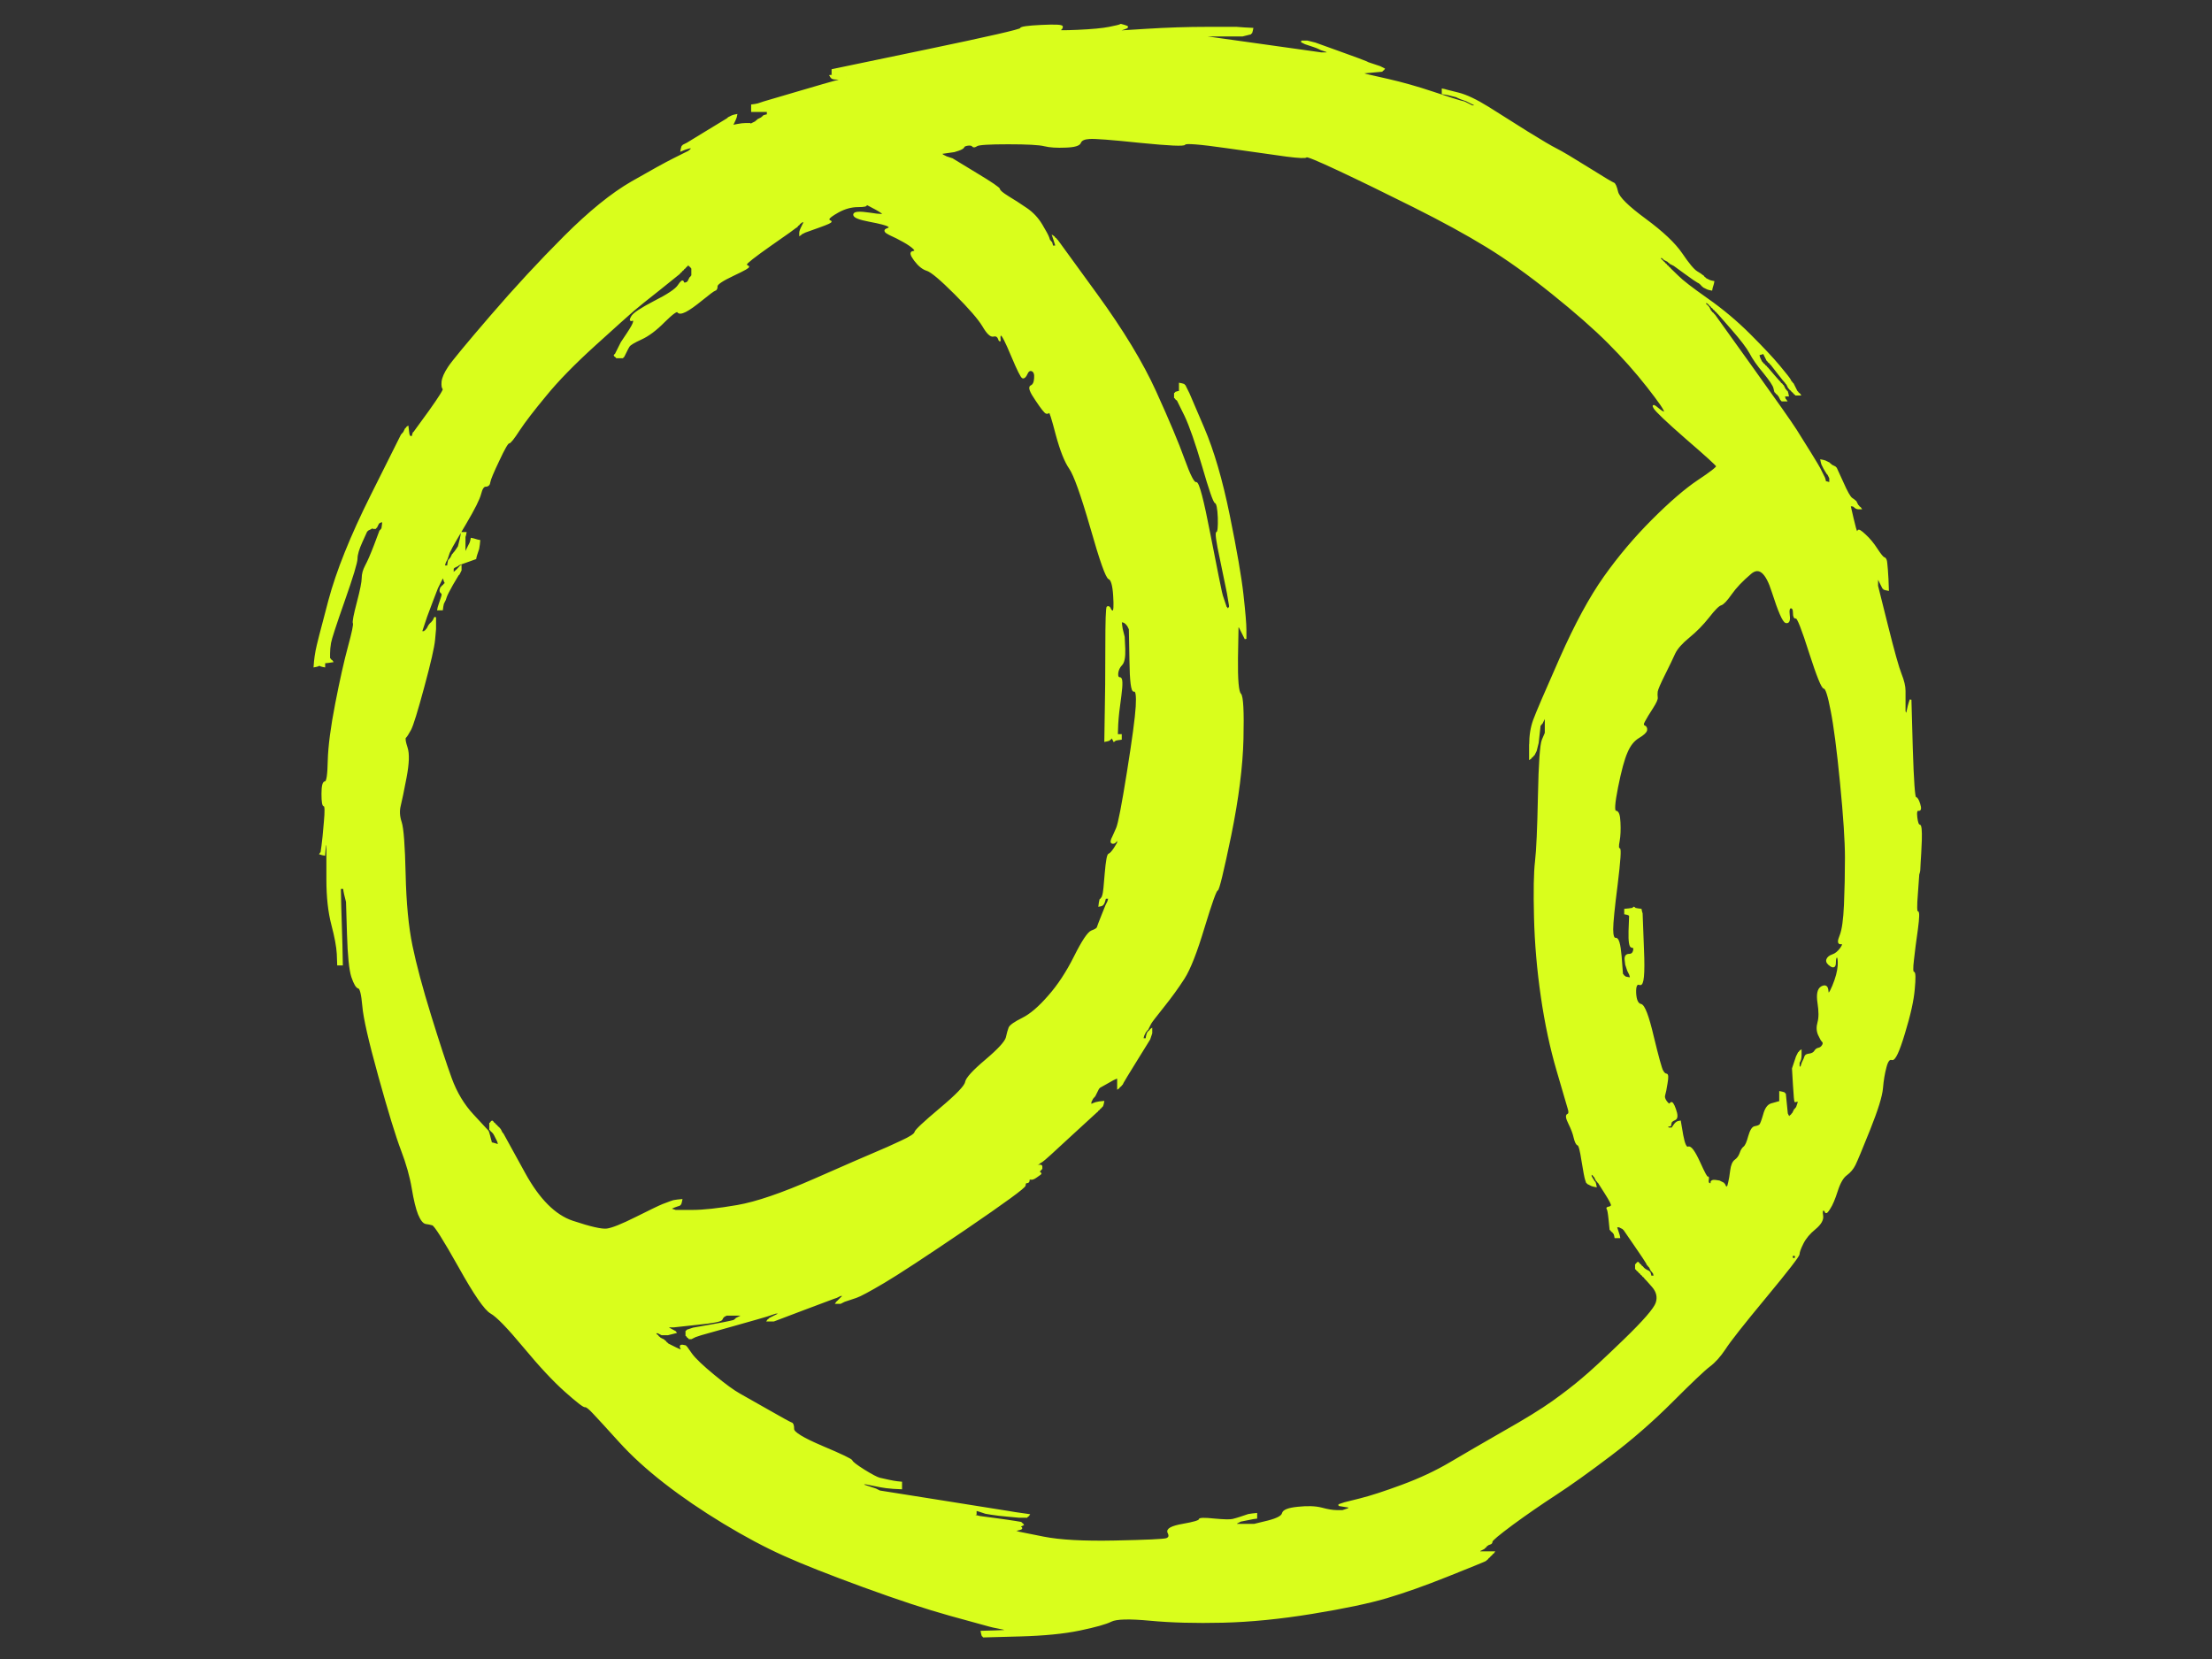<?xml version="1.0"?><svg width="640" height="480" xmlns="http://www.w3.org/2000/svg">
 <rect width="100%" height="100%" fill="#333333" stroke="none"/>
 <g>
  <title>Layer 1</title>
  <path fill="#D9FE1C" fill-rule="evenodd" stroke="#D9FE1C" stroke-width="0.5px" d="m324.024,7.281l0.284,-0.114l1.022,0.284q0.965,0.284 0.795,0.397q-0.114,0.17 -0.965,0.454l-0.851,0.284l-0.851,0.284l-0.852,0.284l9.083,-0.568q9.083,-0.568 17.597,-0.568l8.515,0l2.271,0.17l2.271,0.114l-0.114,0.568l-0.17,0.568l-0.17,0.114l-0.113,0.17l-1.135,0.284l-1.135,0.284l-3.69,0q-3.69,0 -7.096,0l-3.406,0l2.271,0.284l2.271,0.284l14.191,1.987q14.192,1.987 16.178,2.271l1.987,0.284l1.135,0l1.135,0l-0.114,-0.17l-0.17,-0.114l-0.17,-0.114l-0.114,-0.17l-0.852,-0.284l-0.851,-0.284l-0.568,-0.284q-0.568,-0.284 -1.419,-0.568l-0.851,-0.284l-0.851,-0.284l-0.852,-0.284l-0.568,-0.284l-0.568,-0.284l0.851,0l0.852,0l1.135,0.284l1.135,0.284l7.096,2.554q7.096,2.554 7.663,2.838l0.568,0.284l0.851,0.284l0.852,0.284l0.851,0.284l0.851,0.284l0.568,0.284l0.568,0.284l-0.114,0.17l-0.17,0.114l-0.17,0.114l-0.114,0.17l-3.122,0.284l-3.122,0.284l0.851,0.284l0.851,0.284l6.244,1.419q6.244,1.419 13.056,3.69q6.812,2.271 7.947,2.554l1.135,0.284l0.568,0.284l0.568,0.284l0.568,0.284l0.568,0.284l0.851,0l0.852,0l-0.568,-0.284l-0.568,-0.284l-0.568,-0.284l-0.568,-0.284l-0.568,-0.284l-0.568,-0.284l-0.851,-0.284q-0.851,-0.284 -1.419,-0.568l-0.568,-0.284l-1.135,-0.284l-1.135,-0.284l-0.851,-0.17l-0.852,-0.114l0,-0.568l0,-0.568l0.568,0.114l0.568,0.17l3.406,0.852q3.406,0.852 8.628,4.087q5.279,3.292 11.353,7.153q6.131,3.803 8.401,4.939q2.271,1.135 9.083,5.393q6.812,4.257 7.38,4.428q0.568,0.114 1.135,2.498q0.568,2.441 8.061,7.947q7.55,5.563 10.558,9.991q2.952,4.371 4.371,5.222q1.419,0.851 1.533,1.022l0.17,0.114l0.17,0.114l0.114,0.17l0.114,0.17l0.17,0.114l0.17,0.114l0.114,0.17l0.568,0.284l0.568,0.284l0.568,0.17l0.568,0.114l-0.114,0.568l-0.17,0.568l-0.17,0.568l-0.113,0.568l-0.568,-0.114l-0.568,-0.17l-0.568,-0.284l-0.568,-0.284l-0.114,-0.17l-0.17,-0.114l-0.17,-0.114l-0.114,-0.17l-0.114,-0.17l-0.17,-0.114l-0.17,-0.114l-0.114,-0.17l-0.568,-0.284q-0.568,-0.284 -3.69,-2.554l-3.122,-2.271l-0.568,-0.284l-0.568,-0.284l-0.114,-0.17l-0.17,-0.114l-0.17,-0.114l-0.113,-0.17l-0.568,-0.284l-0.568,-0.284l-0.114,-0.17l-0.17,-0.114l-0.17,-0.114l-0.114,-0.17l-0.568,0l-0.568,0l0.114,0.17l0.17,0.114l0.17,0.114l0.114,0.17l0.114,0.17l0.17,0.114l0.17,0.114l0.114,0.17l0.114,0.17l0.17,0.114l0.17,0.114l0.114,0.17l0.113,0.17l0.17,0.114l0.17,0.114l0.114,0.17l0.114,0.17l0.17,0.114l0.17,0.114l0.114,0.17l0.113,0.17l0.17,0.114l0.17,0.114l0.114,0.17l0.114,0.17l0.17,0.114l1.873,1.817q1.816,1.873 8.515,6.585q6.642,4.655 12.318,10.331q5.677,5.677 8.515,9.083q2.838,3.406 3.122,3.974l0.284,0.568l0.17,0.114l0.114,0.17l0.114,0.17l0.17,0.114l0.284,0.568l0.284,0.568l0.284,0.568l0.284,0.568l0.17,0.114l0.114,0.17l0.114,0.17l0.17,0.114l0.17,0.114l0.114,0.17l-0.568,0l-0.568,0l-0.114,-0.17l-0.17,-0.114l-0.17,-0.114l-0.114,-0.17l-0.114,-0.17l-0.17,-0.114l-0.17,-0.114l-0.114,-0.17l-0.114,-0.17l-0.17,-0.114l-0.17,-0.114l-0.114,-0.17l-0.114,-0.17l-0.17,-0.114l-0.284,-0.568l-0.284,-0.568l-0.17,-0.114l-0.114,-0.17l-0.114,-0.17q-0.17,-0.114 -2.157,-2.668l-1.987,-2.554l-0.17,-0.114l-0.114,-0.17l-0.114,-0.17l-0.17,-0.114l-0.17,-0.114l-0.114,-0.17l-0.114,-0.17l-0.17,-0.114l-0.284,-0.568l-0.284,-0.568l-0.284,-0.568l-0.284,-0.568l-0.17,0.114l-0.114,0.17l-0.568,0.17l-0.568,0.114l0.114,0.568l0.17,0.568l0.284,0.568l0.284,0.568l0.17,0.114l0.114,0.17l0.114,0.17l0.17,0.114l0.17,0.114l0.114,0.17l0.114,0.17l0.17,0.114l0.17,0.114l0.113,0.17l0.114,0.17l0.17,0.114l1.703,1.987q1.703,1.987 1.873,2.1l0.114,0.17l0.114,0.17l0.17,0.114l0.17,0.114l0.114,0.17l0.114,0.17l0.17,0.114l0.284,0.568l0.284,0.568l0.17,0.114l0.114,0.17l0.114,0.17l0.17,0.114l0.17,0.568l0.114,0.568l-0.568,0l-0.568,0l0.114,0.568l0.17,0.568l0.17,0.114l0.114,0.17l-0.568,0l-0.568,0l-0.114,-0.17l-0.17,-0.114l-0.284,-0.568l-0.284,-0.568l-0.17,-0.114l-0.114,-0.17l-0.114,-0.17l-0.17,-0.114l-0.17,-0.114l-0.114,-0.17l-0.114,-0.17l-0.17,-0.114l-0.284,-1.135q-0.284,-1.135 -2.952,-4.428q-2.725,-3.236 -3.974,-5.677q-1.306,-2.384 -5.279,-6.925l-3.974,-4.541l-0.17,-0.114l-0.114,-0.17l-0.114,-0.17l-0.17,-0.114l-0.17,-0.114l-0.113,-0.17l-0.114,-0.17l-0.17,-0.114l-0.17,-0.114l-0.114,-0.17l-0.114,-0.17l-0.17,-0.114l-0.17,-0.114l-0.113,-0.17l-0.114,-0.17l-0.17,-0.114l-0.17,-0.114l-0.114,-0.17l-0.114,-0.17l-0.17,-0.114l-0.17,-0.114l-0.114,-0.17l-0.568,0l-0.568,0l0.114,0.17l0.17,0.114l0.17,0.114l0.114,0.17l0.114,0.17l0.17,0.114l0.17,0.114l0.114,0.17l0.114,0.17l0.17,0.114l0.284,0.568l0.284,0.568l0.17,0.114l0.114,0.17l0.113,0.17l0.17,0.114l0.17,0.114l0.114,0.17l0.114,0.17l0.17,0.114l10.786,15.043q10.786,15.043 12.772,18.165q1.987,3.122 4.257,6.812q2.271,3.69 2.554,4.257l0.284,0.568l0.284,0.568l0.284,0.568l0.284,0.568l0.284,0.568l0.17,0.568l0.114,0.568l0.568,0.114l0.568,0.17l0.114,0.17l0.17,0.114l0,-0.851l0,-0.852l-0.284,-0.568l-0.284,-0.568l-0.17,-0.114q-0.114,-0.17 -0.568,-0.908l-0.397,-0.681l-0.284,-0.568l-0.284,-0.568l-0.17,-0.568l-0.114,-0.568l0.568,0.114l0.568,0.17l0.568,0.284l0.568,0.284l0.114,0.17l0.17,0.114l0.17,0.114l0.114,0.17l0.568,0.284l0.568,0.284l0.114,0.17l0.17,0.114l1.873,4.087q1.816,4.144 2.668,4.712q0.852,0.568 0.965,0.738l0.17,0.114l0.284,0.568l0.284,0.568l0.17,0.114l0.114,0.17l0.114,0.17l0.17,0.114l0.17,0.114l0.114,0.17l-0.568,0q-0.568,0 -1.022,-0.397q-0.397,-0.454 -0.965,-0.454l-0.568,0l0.851,3.69q0.852,3.69 1.135,3.974q0.284,0.284 0.454,-0.284q0.114,-0.568 1.93,1.135q1.873,1.703 3.406,4.087q1.589,2.441 2.157,2.611q0.568,0.114 0.681,1.533q0.17,1.419 0.341,4.541l0.114,3.122l-0.568,-0.114l-0.568,-0.17l-0.114,-0.17l-0.17,-0.114l-0.284,-0.568q-0.284,-0.568 -0.568,-1.135l-0.284,-0.568l-0.284,-0.568l-0.284,-0.568l0,1.419l0,1.419l2.838,11.353q2.838,11.353 3.974,14.191q1.135,2.838 1.135,4.825q0,1.987 0,3.974l0,1.987l0.284,0.568l0.284,0.568l0.284,-1.419q0.284,-1.419 0.568,-2.271l0.284,-0.852l0.397,14.192q0.454,14.192 1.022,14.192q0.568,0 1.135,1.816q0.568,1.873 -0.284,1.703q-0.851,-0.114 -0.568,2.157q0.284,2.271 0.852,2.271q0.568,0 0.454,4.257q-0.17,4.257 -0.341,6.528l-0.114,2.271l-0.114,0.568l-0.17,0.568l-0.397,5.563q-0.454,5.506 0.114,5.336q0.568,-0.114 -0.114,4.995q-0.738,5.109 -1.135,8.799q-0.454,3.69 0.114,3.69q0.568,0 0.114,4.825q-0.397,4.825 -2.838,12.772q-2.384,7.947 -3.52,7.493q-1.135,-0.397 -1.817,2.271q-0.738,2.725 -1.022,6.131q-0.284,3.406 -3.69,11.921q-3.406,8.515 -4.257,10.218q-0.852,1.703 -2.384,2.838q-1.589,1.135 -2.725,4.655q-1.135,3.576 -2.157,5.109q-0.965,1.589 -1.135,1.022q-0.114,-0.568 -0.681,-0.568q-0.568,0 -0.284,1.703q0.284,1.703 -2.1,3.69q-2.441,1.987 -3.576,4.257q-1.135,2.271 -1.135,3.122q0,0.851 -9.65,12.488q-9.65,11.637 -11.751,14.929q-2.157,3.236 -4.428,4.939q-2.271,1.703 -10.786,10.218q-8.515,8.515 -17.881,15.611q-9.366,7.096 -15.894,11.353q-6.528,4.257 -12.488,8.628q-5.96,4.428 -5.96,4.995q0,0.568 -0.568,0.681q-0.568,0.17 -0.681,0.341l-0.17,0.114l-0.17,0.114l-0.114,0.17l-0.114,0.17l-0.17,0.114l-0.17,0.113l-0.113,0.17l-0.568,0.284l-0.568,0.284l-0.114,0.17l-0.17,0.113l-0.17,0.114l-0.114,0.17l0.568,0l0.568,0l1.703,0l1.703,0l-0.114,0.17l-0.17,0.114l-0.17,0.114l-0.114,0.17l-0.114,0.17l-0.17,0.113l-0.17,0.114l-0.114,0.17l-0.114,0.17l-0.17,0.114l-0.17,0.114l-0.113,0.17l-0.114,0.17l-0.17,0.113l-0.17,0.114l-0.114,0.17l-0.568,0.284q-0.568,0.284 -10.502,4.257q-9.934,3.974 -17.597,6.244q-7.663,2.271 -21.571,4.541q-13.908,2.271 -25.829,2.554q-11.921,0.284 -21.003,-0.568q-9.083,-0.852 -11.353,0.284q-2.271,1.135 -9.083,2.555q-6.812,1.419 -17.314,1.703l-10.502,0.284l-0.114,-0.17l-0.17,-0.114l-0.17,-0.568l-0.114,-0.568l3.974,-0.114l3.974,-0.17l-0.852,-0.284l-0.851,-0.284l-1.419,-0.284l-1.419,-0.284l-1.135,-0.284q-1.135,-0.284 -11.353,-3.122q-10.218,-2.838 -24.977,-8.231q-14.759,-5.393 -22.99,-9.083q-8.231,-3.69 -17.597,-9.366q-9.366,-5.677 -17.03,-11.637q-7.663,-5.96 -13.056,-11.921q-5.393,-5.96 -7.38,-8.061q-1.987,-2.157 -2.554,-2.044q-0.568,0.17 -5.677,-4.371q-5.109,-4.541 -12.034,-12.886q-6.982,-8.401 -9.537,-9.82q-2.554,-1.419 -9.196,-13.34q-6.698,-11.921 -7.72,-12.205q-0.965,-0.284 -1.93,-0.397q-1.022,-0.17 -2.044,-2.611q-0.965,-2.384 -1.817,-7.493q-0.852,-5.109 -3.122,-11.069q-2.271,-5.96 -6.528,-21.287q-4.257,-15.327 -4.655,-20.436q-0.454,-5.109 -1.306,-5.222q-0.852,-0.17 -1.873,-3.179q-0.965,-2.952 -1.249,-12.318l-0.284,-9.366l-0.284,-1.135l-0.284,-1.135l-0.17,-0.851l-0.114,-0.851l-0.568,0l-0.568,0l0.114,5.393q0.17,5.393 0.341,11.069l0.114,5.677l-0.568,0l-0.568,0l-0.114,-3.122q-0.17,-3.122 -1.589,-8.515q-1.419,-5.393 -1.419,-13.056l0,-7.663l0,-1.419l0,-1.419l-0.17,0.114l-0.114,0.17l-0.114,0.17l-0.17,0.114l-0.17,1.419l-0.114,1.419l-0.568,-0.114l-0.568,-0.17l0.114,-0.17l0.17,-0.114l0.284,-1.987q0.284,-1.987 0.681,-6.812q0.454,-4.825 -0.114,-4.825q-0.568,0 -0.568,-3.406q0,-3.406 0.852,-3.406q0.852,0 0.965,-6.244q0.17,-6.244 2.157,-16.462q1.987,-10.218 3.69,-16.462q1.703,-6.244 1.419,-6.812q-0.284,-0.568 1.135,-5.96q1.419,-5.393 1.419,-7.096q0,-1.703 0.965,-3.52q1.022,-1.873 2.611,-6.017l1.533,-4.087l0.17,-0.114l0.114,-0.17l0.114,-0.17l0.17,-0.114l0.17,-1.135l0.114,-1.135l-0.568,0.114l-0.568,0.17l-0.114,0.17l-0.17,0.114l-0.284,0.568l-0.284,0.568l-0.17,0.114l-0.114,0.17l-0.284,0l-0.284,0l-0.114,-0.17l-0.17,-0.114l-0.17,0.114l-0.114,0.17l-0.568,0.284l-0.568,0.284l-0.114,0.17l-0.17,0.114l-1.419,3.122q-1.419,3.122 -1.419,4.825q0,1.703 -3.69,12.205q-3.69,10.502 -3.974,12.205q-0.284,1.703 -0.284,3.122l0,1.419l0.17,0.114l0.114,0.17l0.114,0.17l0.17,0.114l0.17,0.114l0.114,0.17l-1.135,0.17l-1.135,0.114l0,0.568l0,0.568l-0.568,-0.114l-0.568,-0.17l-0.114,-0.17l-0.17,-0.114l-0.17,0.114l-0.114,0.17l-0.568,0.17l-0.568,0.114l0.114,-1.419l0.17,-1.419l0.284,-1.703q0.284,-1.703 3.69,-14.475q3.406,-12.772 12.205,-30.37l8.799,-17.597l0.17,-0.114l0.114,-0.17l0.114,-0.17l0.17,-0.114l0.284,-0.568l0.284,-0.568l0.17,-0.114l0.114,-0.17l0.114,-0.17l0.17,-0.114l0.17,1.419q0.114,1.419 0.681,1.419l0.568,0l0.114,-0.568l0.17,-0.568l0.17,-0.114q0.114,-0.17 4.541,-6.244q4.371,-6.131 3.974,-6.415q-0.454,-0.284 -0.341,-1.987q0.17,-1.703 1.873,-4.257q1.703,-2.554 12.205,-14.759q10.502,-12.205 21.287,-22.99q10.786,-10.786 19.471,-15.781q8.628,-4.939 12.034,-6.642l3.406,-1.703l0.568,-0.284l0.568,-0.284l0.113,-0.17l0.17,-0.114l0.17,-0.114l0.114,-0.17l0.113,-0.17l0.17,-0.114l0.17,-0.114l0.113,-0.17l-0.568,0q-0.568,0 -1.703,0.397l-1.135,0.454l0.114,-0.568l0.17,-0.568l0.17,-0.114l0.114,-0.17l0.568,-0.284l0.568,-0.284l5.109,-3.122q5.109,-3.122 5.79,-3.519q0.738,-0.454 0.908,-0.568l0.114,-0.17l0.568,-0.284l0.568,-0.284l0.568,-0.17l0.568,-0.114l-0.114,0.568q-0.17,0.568 -0.738,1.703l-0.568,1.135l0.17,-0.114l0.114,-0.17l1.419,-0.284q1.419,-0.284 2.554,-0.284l1.135,0l0.114,0.17l0.17,0.114l0.17,-0.114l0.114,-0.17l0.568,-0.284l0.568,-0.284l0.114,-0.17l0.17,-0.114l0.17,-0.114l0.114,-0.17l0.568,-0.284l0.568,-0.284l0.114,-0.17l0.17,-0.114l0.17,-0.114l0.113,-0.17l0.568,-0.17l0.568,-0.114l0,-0.568l0,-0.568l-2.271,0l-2.271,0l0,-0.851l0,-0.851l0.852,-0.114l0.851,-0.17l0.852,-0.284l0.851,-0.284l9.65,-2.838q9.65,-2.838 10.786,-3.122l1.135,-0.284l0.568,-0.284l0.568,-0.284l-1.419,0q-1.419,0 -1.703,-0.397l-0.284,-0.454l0.852,-0.114l0.852,-0.17l-0.568,-0.17l-0.568,-0.114l0,-0.568l0,-0.568l27.248,-5.677q27.248,-5.677 27.248,-6.244q0,-0.568 5.96,-0.851q5.96,-0.284 5.96,0.284q0,0.568 -0.851,1.022q-0.851,0.397 5.393,0.114q6.244,-0.284 9.083,-0.851q2.838,-0.568 3.122,-0.738zm-79.075,15.1q-0.114,-0.17 0,-0.341q0.17,-0.114 0.17,0.17q0,0.284 -0.17,0.17zm197.716,193.118l0,3.974l0.17,-0.114l0.114,-0.17l0.114,-0.17l0.17,-0.113l0.17,-0.114l0.114,-0.17l0.114,-0.17l0.17,-0.114l0.284,-0.568l0.284,-0.568l0.284,-1.135l0.284,-1.135l0.284,-2.554l0.284,-2.554l0.17,-0.114l0.114,-0.17l0.114,-0.17l0.17,-0.114l0.284,-0.568l0.284,-0.568l0.284,-0.568l0.284,-0.568l0,2.554l0,2.554l-0.852,1.987q-0.851,1.987 -1.135,16.178q-0.284,14.192 -0.851,19.017q-0.568,4.825 -0.284,16.178q0.284,11.353 1.987,22.99q1.703,11.637 4.541,21.287q2.838,9.65 3.236,11.069q0.454,1.419 -0.227,1.703q-0.738,0.284 0.397,2.554q1.135,2.271 1.533,4.087q0.454,1.873 1.022,2.044q0.568,0.114 1.249,4.655q0.738,4.541 1.022,5.393l0.284,0.852l0.17,0.114l0.114,0.17l0.568,0.284l0.568,0.284l0.568,0.17l0.568,0.114l-0.114,-0.568l-0.17,-0.568l-0.17,-0.114q-0.114,-0.17 -0.568,-0.908l-0.397,-0.681l0,-0.568l0,-0.568l0.17,0.114l0.114,0.17l0.114,0.17l0.17,0.114l0.17,0.114l0.113,0.17l0.114,0.17l0.17,0.114l0.284,0.568l0.284,0.568l0.17,0.114l0.114,0.17l0.114,0.17l0.17,0.114l1.987,3.122q1.987,3.122 1.817,3.576q-0.114,0.397 -0.795,0.568q-0.738,0.114 -0.454,0.397q0.284,0.284 0.568,3.122l0.284,2.838l0.17,0.113l0.114,0.17l0.114,0.17l0.17,0.114l0.17,0.114l0.114,0.17l0.114,0.17l0.17,0.114l0.17,0.568l0.114,0.568l0.568,0l0.568,0l-0.114,-0.568q-0.17,-0.568 -0.454,-1.419l-0.284,-0.852l-0.17,-0.114l-0.114,-0.17l0.568,0l0.568,0l0.568,0.284l0.568,0.284l0.114,0.17l0.17,0.114l3.122,4.541q3.122,4.541 3.406,5.109l0.284,0.568l0.17,0.114l0.114,0.17l0.114,0.17l0.17,0.114l0.284,0.568l0.284,0.568l0.17,0.114l0.114,0.17l0.114,0.17l0.17,0.114l0.17,0.568l0.114,0.568l-0.568,0l-0.568,0l-0.114,-0.568l-0.17,-0.568l-0.17,-0.114l-0.114,-0.17l-0.568,-0.284q-0.568,-0.284 -0.851,-0.568l-0.284,-0.284l-0.114,-0.17l-0.17,-0.114l-0.17,-0.114l-0.114,-0.17l-0.114,-0.17l-0.17,-0.114l-0.17,-0.113l-0.114,-0.17l-0.114,-0.17l-0.17,-0.114l-0.17,0.114l-0.114,0.17l-0.113,0.17l-0.17,0.113l0,0.568l0,0.568l0.17,0.114l0.113,0.17l0.114,0.17l0.17,0.114l0.17,0.114l0.114,0.17l0.114,0.17l0.17,0.114l0.17,0.113l0.114,0.17l0.114,0.17l0.17,0.114l0.17,0.114l0.114,0.17l0.114,0.17l0.17,0.114l0.17,0.113l0.114,0.17l0.114,0.17q0.17,0.114 2.157,2.384q1.987,2.271 1.135,4.825q-0.852,2.554 -9.366,10.786q-8.515,8.231 -12.091,11.183q-3.519,3.009 -8.515,6.585q-4.939,3.52 -14.192,8.742q-9.196,5.279 -15.44,8.969q-6.244,3.69 -13.908,6.528q-7.663,2.838 -12.205,3.974l-4.541,1.135l-0.851,0.284l-0.852,0.284l1.703,0.284l1.703,0.284l-0.114,0.17l-0.17,0.113l-0.17,0.114l-0.114,0.17l-0.851,0.284l-0.852,0.284l-1.703,0q-1.703,0 -4.428,-0.738q-2.668,-0.681 -6.812,-0.227q-4.087,0.397 -4.371,1.703q-0.284,1.249 -4.257,2.271l-3.974,0.965l-2.838,0l-2.838,0l0.114,-0.17l0.17,-0.114l0.17,-0.114l0.114,-0.17l0.568,-0.284l0.568,-0.284l1.419,-0.284l1.419,-0.284l0.851,-0.17l0.851,-0.114l0,-0.568l0,-0.568l-1.135,0.114l-1.135,0.17l-0.851,0.284l-0.852,0.284l-0.851,0.284q-0.851,0.284 -1.987,0.568q-1.135,0.284 -5.393,-0.114q-4.257,-0.454 -4.257,0.114q0,0.568 -4.825,1.419q-4.825,0.851 -4.144,2.271q0.738,1.419 -0.568,1.873q-1.249,0.397 -14.873,0.681q-13.624,0.284 -20.72,-1.135l-7.096,-1.419l-0.851,-0.284l-0.852,-0.284l1.419,-0.284q1.419,-0.284 0.852,-0.568q-0.568,-0.284 0,-0.568l0.568,-0.284l-0.114,-0.17l-0.17,-0.114l-0.17,-0.114l-0.114,-0.17l-1.703,-0.284q-1.703,-0.284 -5.96,-0.851l-4.257,-0.568l-1.135,-0.284l-1.135,-0.284l0.568,-0.17l0.568,-0.114l0,-0.568l0,-0.568l0.568,0.114l0.568,0.17l0.852,0.284l0.852,0.284l1.703,0.284q1.703,0.284 4.825,0.568l3.122,0.284l1.135,0l1.135,0l0.114,-0.17l0.17,-0.114l0.17,-0.113l0.114,-0.17l-1.987,-0.284l-1.987,-0.284l-1.703,-0.284q-1.703,-0.284 -19.584,-3.122l-17.881,-2.838l-0.568,-0.284l-0.568,-0.284l-0.851,-0.284l-0.852,-0.284l-0.852,-0.284l-0.851,-0.284l-0.114,-0.17l-0.17,-0.114l-0.17,-0.114l-0.114,-0.17l0.568,0l0.568,0l1.419,0.284l1.419,0.284l1.419,0.284q1.419,0.284 3.69,0.454l2.271,0.114l0,-0.852l0,-0.852l-1.135,-0.114l-1.135,-0.17l-1.419,-0.284q-1.419,-0.284 -2.554,-0.568q-1.135,-0.284 -4.541,-2.384q-3.406,-2.157 -3.52,-2.725q-0.17,-0.568 -8.515,-4.087q-8.401,-3.576 -8.401,-5.109q0,-1.589 -0.568,-1.703q-0.568,-0.17 -6.528,-3.576q-5.96,-3.406 -8.515,-4.825q-2.554,-1.419 -7.38,-5.393q-4.825,-3.974 -6.415,-6.074l-1.533,-2.157l-0.17,-0.114l-0.114,-0.17l-0.851,-0.17q-0.852,-0.114 -0.284,0.908q0.568,0.965 -1.703,-0.17l-2.271,-1.135l-0.114,-0.17l-0.17,-0.114l-0.17,-0.114l-0.113,-0.17l-0.114,-0.17l-0.17,-0.114l-0.17,-0.114l-0.114,-0.17l-0.568,-0.284l-0.568,-0.284l-0.114,-0.17l-0.17,-0.114l-0.17,-0.114l-0.114,-0.17l-0.114,-0.17l-0.17,-0.114l-0.17,-0.114l-0.114,-0.17l-0.114,-0.17l-0.17,-0.114l-0.17,-0.114l-0.114,-0.17l0.568,0l0.568,0l0.568,0.284l0.568,0.284l0.852,0l0.852,0l1.135,-0.284l1.135,-0.284l-0.114,-0.17q-0.17,-0.114 -1.476,-0.795l-1.249,-0.738l1.135,0l1.135,0l6.812,-0.738q6.812,-0.681 7.096,-1.362q0.284,-0.738 0.852,-1.022l0.568,-0.284l1.135,0l1.135,0l0.568,0l0.568,0l0.852,0l0.852,0l-0.568,0.284l-0.568,0.284l-0.568,0.284l-0.568,0.284l-0.114,0.17l-0.17,0.114l-0.17,0.113l-0.114,0.17l-1.135,0.284q-1.135,0.284 -5.96,1.135l-4.825,0.852l-0.851,0.284l-0.851,0.284l-0.114,0.17l-0.17,0.113l0,0.568l0,0.568l0.17,0.114l0.114,0.17l0.113,0.17l0.17,0.114l0.17,0.114l0.114,0.17l0.284,0l0.284,0l0.568,-0.284l0.568,-0.284l0.852,-0.284l0.852,-0.284l9.083,-2.555q9.083,-2.554 9.934,-2.838l0.852,-0.284l0.852,-0.284l0.851,-0.284l0.852,0l0.851,0l-0.568,0.284l-0.568,0.284l-0.568,0.284q-0.568,0.284 -1.135,0.568l-0.568,0.284l-0.114,0.17l-0.17,0.114l-0.17,0.113l-0.114,0.17l0.851,0l0.852,0l8.231,-3.122q8.231,-3.122 9.083,-3.406l0.852,-0.284l0.568,-0.284l0.568,-0.284l0.568,0l0.568,0l-1.022,0.965q-0.965,1.022 -1.135,1.135l-0.114,0.17l0.568,0l0.568,0l0.568,-0.284l0.568,-0.284l0.851,-0.284q0.852,-0.284 2.555,-0.852q1.703,-0.568 7.947,-4.257q6.244,-3.69 23.558,-15.44q17.314,-11.807 17.314,-12.659q0,-0.851 0.568,-0.851q0.568,0 0.568,-0.568q0,-0.568 0.568,-0.454q0.568,0.17 1.589,-0.568l0.965,-0.681l0.17,-0.114l0.114,-0.17l-0.114,-0.17l-0.17,-0.114l-0.17,-0.114l-0.114,-0.17l0.114,-0.17l0.17,-0.114l0.17,-0.114l0.114,-0.17l0.114,-0.17l0.17,-0.113l0,-0.568q0,-0.568 -1.306,-0.114l-1.249,0.397l0.114,-0.17l0.17,-0.113l0.17,-0.114l0.114,-0.17l0.568,-0.284l0.568,-0.284l0.114,-0.17q0.17,-0.114 0.908,-0.568q0.681,-0.397 8.174,-7.38l7.55,-6.925l0.17,-0.114l0.114,-0.17l0.113,-0.17l0.17,-0.114l0.17,-0.114l0.114,-0.17l0.114,-0.17l0.17,-0.114l0.17,-0.114l0.114,-0.17l0.114,-0.17l0.17,-0.114l0.17,-0.568l0.114,-0.568l-1.135,0.113q-1.135,0.17 -1.703,0.454l-0.568,0.284l-0.114,0.17l-0.17,0.114l0,-0.568l0,-0.568l0.284,-0.568l0.284,-0.568l0.17,-0.114l0.114,-0.17l0.114,-0.17l0.17,-0.114l0.284,-0.568q0.284,-0.568 0.568,-1.135l0.284,-0.568l0.17,-0.114l0.114,-0.17l2.725,-1.533q2.668,-1.589 2.668,-1.022q0,0.568 0,1.703l0,1.135l0.17,-0.114l0.114,-0.17l0.114,-0.17l0.17,-0.114l0.17,-0.114l0.114,-0.17l0.113,-0.17l0.17,-0.114l0.284,-0.568q0.284,-0.568 3.974,-6.528l3.69,-5.96l0.284,-0.852l0.284,-0.851l0,-0.568l0,-0.568l-0.17,0.114l-0.114,0.17l-0.114,0.17l-0.17,0.113l-0.284,0.284q-0.284,0.284 -0.454,1.135l-0.114,0.852l-0.568,0l-0.568,0l0.114,-0.568l0.17,-0.568l0.284,-0.568l0.284,-0.568l0.17,-0.113l0.114,-0.17l0.114,-0.17l0.17,-0.114l0.284,-0.568q0.284,-0.568 0.568,-1.135q0.284,-0.568 3.69,-4.825q3.406,-4.257 5.96,-8.231q2.554,-3.974 5.79,-14.759q3.292,-10.786 3.86,-10.786q0.568,0 3.86,-15.894q3.236,-15.895 3.52,-27.815q0.284,-11.921 -0.681,-12.943q-1.022,-0.965 -0.908,-10.445l0.17,-9.537l0.17,0.114l0.113,0.17l0.114,0.17l0.17,0.114l0.284,0.568q0.284,0.568 0.568,1.135l0.284,0.568l0.284,0.568l0.284,0.568l0,-2.554q0,-2.554 -0.852,-10.218q-0.851,-7.663 -3.974,-22.99q-3.122,-15.327 -7.38,-25.261l-4.257,-9.934l-0.284,-0.568l-0.284,-0.568l-0.284,-0.568l-0.284,-0.568l-0.17,-0.114l-0.113,-0.17l-0.568,-0.17l-0.568,-0.114l0,1.135l0,1.135l-0.568,0.114l-0.568,0.17l-0.113,0.17l-0.17,0.114l0,0.568l0,0.568l0.17,0.114l0.113,0.17l0.114,0.17l0.17,0.114l0.17,0.114l0.114,0.17l2.157,4.371q2.1,4.428 5.109,14.646q2.952,10.218 3.633,10.502q0.738,0.284 0.908,4.371q0.113,4.144 -0.454,4.314q-0.568,0.114 1.022,7.493q1.533,7.38 1.817,8.799l0.284,1.419l0.284,1.703l0.284,1.703l0,0.284l0,0.284l-0.17,0.114l-0.114,0.17l-0.114,0.17l-0.17,0.114l-0.17,-0.114l-0.113,-0.17l-0.114,-0.17l-0.17,-0.114l-0.284,-0.851l-0.284,-0.852l-0.284,-0.852l-0.284,-0.852l-0.284,-1.135q-0.284,-1.135 -3.292,-16.462q-2.952,-15.327 -3.974,-15.043q-0.965,0.284 -3.52,-6.812q-2.554,-7.096 -8.231,-19.584q-5.677,-12.489 -17.03,-28.099l-11.353,-15.611l-0.17,-0.114l-0.114,-0.17l-0.114,-0.17l-0.17,-0.114l-0.17,-0.114l-0.113,-0.17l-0.114,-0.17l-0.17,-0.114l0.284,0.852q0.284,0.851 0.454,1.419l0.114,0.568l-0.568,0l-0.568,0l-0.114,-0.568l-0.17,-0.568l-0.17,-0.114l-0.114,-0.17l-0.114,-0.17l-0.17,-0.114l-0.284,-0.851q-0.284,-0.852 -1.987,-3.69q-1.703,-2.838 -4.371,-4.655q-2.725,-1.873 -5.279,-3.406q-2.554,-1.589 -2.554,-2.157q0,-0.568 -6.812,-4.655l-6.812,-4.144l-0.851,-0.284l-0.851,-0.284l-0.568,-0.284l-0.568,-0.284l-0.114,-0.17l-0.17,-0.114l-0.17,-0.114l-0.114,-0.17l1.987,-0.284l1.987,-0.284l1.249,-0.397q1.306,-0.454 1.476,-0.908q0.114,-0.397 1.249,-0.568q1.135,-0.114 1.419,0.341q0.284,0.397 1.135,-0.17q0.851,-0.568 9.083,-0.568q8.231,0 10.502,0.568q2.271,0.568 6.131,0.397q3.803,-0.114 4.201,-1.249q0.454,-1.135 2.725,-1.249q2.271,-0.17 14.759,1.135q12.489,1.249 12.772,0.568q0.284,-0.738 12.205,0.965q11.921,1.703 17.314,2.441q5.393,0.681 5.677,0.227q0.284,-0.397 9.366,3.86q9.083,4.257 21.571,10.502q12.489,6.244 21.287,11.637q8.799,5.393 18.903,13.51q10.048,8.061 16.292,14.305q6.244,6.244 11.353,12.772q5.109,6.528 4.939,7.209q-0.113,0.738 -1.93,-0.795q-1.873,-1.589 -1.135,-0.341q0.681,1.306 9.31,8.856q8.685,7.493 8.856,8.061q0.114,0.568 -5.45,4.257q-5.506,3.69 -13.17,11.353q-7.663,7.663 -13.908,16.462q-6.244,8.799 -12.772,23.558q-6.528,14.759 -7.663,17.881q-1.135,3.122 -1.135,7.096zm-122.785,-8.799l-0.114,7.663l0.568,-0.114l0.568,-0.17l0.114,-0.17l0.17,-0.114l0.17,-0.114l0.114,-0.17l0.114,-0.17l0.17,-0.114l0.284,0.568l0.284,0.568l0.17,-0.114l0.114,-0.17l0.852,-0.17l0.851,-0.114l0,-0.568l0,-0.568l-0.568,0l-0.568,0l0.113,-3.122q0.17,-3.122 0.908,-8.231q0.681,-5.109 -0.17,-5.109q-0.851,0 -0.738,-1.419q0.17,-1.419 1.135,-2.441q1.022,-0.965 0.908,-4.541l-0.17,-3.52l-0.284,-1.135l-0.284,-1.135l-0.17,-1.135l-0.113,-1.135l0.568,0.114l0.568,0.17l0.114,0.17l0.17,0.114l0.17,0.114l0.114,0.17l0.114,0.17l0.17,0.114l0.284,0.568l0.284,0.568l0.17,9.083q0.114,9.083 1.135,8.799q0.965,-0.284 0.681,4.541q-0.284,4.825 -2.554,19.017q-2.271,14.192 -3.122,16.178q-0.852,1.987 -1.135,2.554l-0.284,0.568l-0.17,0.568q-0.114,0.568 0.454,0.568q0.568,0 1.022,-0.851q0.397,-0.852 0.397,0l0,0.851l-0.965,1.589q-1.022,1.533 -1.589,1.703q-0.568,0.114 -1.022,5.506q-0.397,5.393 -0.681,6.244l-0.284,0.852l-0.17,0.114l-0.114,0.17l-0.114,0.17l-0.17,0.114l-0.17,0.851l-0.114,0.852l0.568,-0.114q0.568,-0.17 0.852,-1.135l0.284,-1.022l0.568,0l0.568,0l-0.113,0.568l-0.17,0.568l-0.284,0.568l-0.284,0.568l-1.135,2.838q-1.135,2.838 -1.306,3.406q-0.113,0.568 -1.703,1.135q-1.533,0.568 -4.939,7.38q-3.406,6.812 -7.55,11.467q-4.087,4.712 -7.493,6.415q-3.406,1.703 -3.86,2.668q-0.397,1.022 -0.795,2.838q-0.454,1.873 -6.017,6.585q-5.506,4.655 -5.79,6.358q-0.284,1.703 -7.38,7.663q-7.096,5.96 -7.266,6.812q-0.114,0.852 -4.087,2.668q-3.974,1.873 -7.38,3.292q-3.406,1.419 -17.597,7.663q-14.191,6.244 -22.423,7.663q-8.231,1.419 -13.056,1.419l-4.825,0l-0.852,-0.284l-0.851,-0.284l0.568,-0.284q0.568,-0.284 1.419,-0.568l0.852,-0.284l0.114,-0.17l0.17,-0.114l0.17,-0.568l0.114,-0.568l-1.135,0.114l-1.135,0.17l-0.851,0.284q-0.851,0.284 -2.271,0.852q-1.419,0.568 -7.663,3.69q-6.244,3.122 -8.515,3.406q-2.271,0.284 -9.934,-2.271q-7.663,-2.554 -13.908,-13.908l-6.244,-11.353l-0.114,-0.17l-0.17,-0.114l-0.284,-0.568l-0.284,-0.568l-0.17,-0.114l-0.114,-0.17l-0.114,-0.17l-0.17,-0.114l-0.17,-0.114l-0.114,-0.17l-0.114,-0.17l-0.17,-0.113l-0.17,-0.114l-0.114,-0.17l-0.114,-0.17l-0.17,-0.113l-0.17,-0.114l-0.114,-0.17l-0.114,-0.17l-0.17,-0.114l-0.17,0.114l-0.114,0.17l-0.114,0.17l-0.17,0.114l0,0.851l0,0.852l0.17,0.114l0.114,0.17l0.114,0.17l0.17,0.114l0.284,0.284q0.284,0.284 0.568,0.852l0.284,0.568l0.284,0.568l0.284,0.568l0.17,0.568l0.114,0.568l-0.568,-0.114l-0.568,-0.17l-0.568,-0.17l-0.568,-0.114l-0.114,-0.568l-0.17,-0.568l-0.284,-1.135q-0.284,-1.135 -0.454,-1.249q-0.114,-0.17 -4.201,-4.541q-4.144,-4.428 -6.415,-10.672q-2.271,-6.244 -5.96,-18.165q-3.69,-11.921 -5.393,-20.152q-1.703,-8.231 -1.987,-20.72q-0.284,-12.488 -1.135,-15.043q-0.852,-2.554 -0.284,-4.825q0.568,-2.271 1.703,-8.231q1.135,-5.96 0.284,-8.515q-0.851,-2.554 -0.454,-3.009q0.454,-0.397 1.476,-2.271q0.965,-1.817 3.803,-12.318q2.838,-10.502 3.122,-13.624l0.284,-3.122l0,-1.703l0,-1.703l-0.284,0.568l-0.284,0.568l-0.17,0.114l-0.114,0.17l-0.114,0.17l-0.17,0.114l-0.284,0.284q-0.284,0.284 -0.568,0.852l-0.284,0.568l-0.17,0.114l-0.114,0.17l-0.114,0.17l-0.17,0.114l-0.17,0.114l-0.114,0.17l-0.568,0l-0.568,0l0.114,-0.17l0.17,-0.114l0.284,-0.851l0.284,-0.852l0.284,-0.852l0.284,-0.852l0.284,-0.851q0.284,-0.852 1.703,-4.541l1.419,-3.69l0.284,-0.568l0.284,-0.568l0.284,-0.568l0.284,-0.568l0.284,-0.568l0.284,-0.568l0.284,0.851l0.284,0.852l0.17,0.114l0.114,0.17l-0.114,0.17l-0.17,0.114l-0.17,0.114l-0.114,0.17l-0.114,0.17l-0.17,0.114l-0.17,0.114l-0.114,0.17l-0.114,0.17l-0.17,0.114l-0.17,0.568q-0.114,0.568 0.341,0.852q0.397,0.284 0.114,1.135l-0.284,0.852l-0.284,0.851l-0.284,0.852l-0.17,0.568l-0.114,0.568l0.568,0l0.568,0l0.114,-0.851l0.17,-0.852l0.284,-0.568l0.284,-0.568l0.284,-0.852q0.284,-0.852 1.817,-3.576l1.589,-2.668l0.114,-0.17l0.17,-0.114l0.284,-0.568l0.284,-0.568l0,-0.568l0,-0.568l-0.17,0.114l-0.114,0.17l-0.681,0.738q-0.738,0.681 -0.908,0.795l-0.114,0.17l-0.114,0.17l-0.17,0.114l0,-0.851l0,-0.852l0.17,-0.114l0.114,-0.17l0.568,-0.284l0.568,-0.284l0.114,-0.17q0.17,-0.113 2.611,-0.965l2.384,-0.852l0.114,-0.568l0.17,-0.568l0.284,-0.852l0.284,-0.852l0.17,-1.135l0.114,-1.135l-0.568,-0.114l-0.568,-0.17l-0.568,-0.17l-0.568,-0.114l-0.114,0.568l-0.17,0.568l-0.284,0.568q-0.284,0.568 -0.568,1.135l-0.284,0.568l-0.284,0.852l-0.284,0.852l0,-2.838l0,-2.838l0.17,-0.568l0.114,-0.568l-0.568,0l-0.568,0l-0.114,0.851l-0.17,0.852l-0.284,1.135l-0.284,1.135l-0.568,0.852q-0.568,0.851 -0.738,0.965l-0.114,0.17l-0.114,0.17l-0.17,0.114l-0.284,0.568l-0.284,0.568l-0.17,0.114l-0.114,0.17l-0.114,0.17l-0.17,0.114l-0.17,0.852l-0.114,0.852l-0.568,0l-0.568,0l0.114,-0.568l0.17,-0.568l0.284,-0.568l0.284,-0.568l0.284,-0.852l0.284,-0.852l0.284,-0.568q0.284,-0.568 0.568,-1.135q0.284,-0.568 3.974,-6.812q3.69,-6.244 4.257,-8.515q0.568,-2.271 1.533,-2.271q1.022,0 1.135,-1.135q0.17,-1.135 2.611,-6.244q2.384,-5.109 2.952,-5.109q0.568,0 2.952,-3.69q2.441,-3.69 7.72,-10.048q5.222,-6.415 14.305,-14.646q9.083,-8.231 11.069,-9.934q1.987,-1.703 7.55,-6.074l5.506,-4.428l0.17,-0.114l0.114,-0.17l0.114,-0.17l0.17,-0.114l0.17,-0.114l0.114,-0.17l0.114,-0.17l0.17,-0.114l0.17,-0.114l0.114,-0.17l0.114,-0.17l0.17,-0.114l0.17,-0.114l0.114,-0.17l0.114,-0.17l0.17,-0.114l0.17,-0.114l0.114,-0.17l0.113,-0.17l0.17,-0.114l0.17,0.114l0.114,0.17l0.113,0.17l0.17,0.114l0.17,0.114l0.114,0.17l0.113,0.17l0.17,0.114l0,1.135l0,1.135l-0.17,0.114l-0.113,0.17l-0.114,0.17l-0.17,0.114l-0.284,0.568l-0.284,0.568l-0.17,0.114l-0.113,0.17l-0.568,0.17q-0.568,0.114 -0.681,-0.454q-0.17,-0.568 -1.306,1.135q-1.135,1.703 -6.982,4.655q-5.79,3.009 -6.471,4.314q-0.738,1.249 0,0.965q0.681,-0.284 0.568,0.568q-0.17,0.851 -1.873,3.406l-1.703,2.554l-0.284,0.568l-0.284,0.568l-0.284,0.568l-0.284,0.568l-0.284,0.568l-0.284,0.568l-0.17,0.114l-0.114,0.17l0.114,0.17l0.17,0.114l0.17,0.114l0.114,0.17l0.852,0l0.851,0l0.114,-0.17l0.17,-0.114l0.284,-0.568l0.284,-0.568l0.284,-0.568l0.284,-0.568l0.397,-0.681q0.454,-0.738 3.576,-2.157q3.122,-1.419 6.642,-4.995q3.576,-3.52 3.974,-2.838q0.454,0.738 2.157,-0.114q1.703,-0.852 4.825,-3.406q3.122,-2.554 3.69,-2.725q0.568,-0.114 0.568,-1.135q0,-0.965 4.825,-3.236q4.825,-2.271 4.257,-2.441q-0.568,-0.114 -0.568,-0.681q0,-0.568 7.096,-5.563q7.096,-4.939 7.209,-5.109l0.17,-0.114l0.17,-0.114l0.114,-0.17l0.114,-0.17l0.17,-0.114l0.17,-0.114l0.114,-0.17l0.114,-0.17l0.17,-0.114l0.17,-0.114l0.114,-0.17l0.568,-0.17l0.568,-0.114l-0.681,1.419q-0.738,1.419 -0.738,1.987l0,0.568l0.17,-0.114l0.114,-0.17l0.568,-0.284l0.568,-0.284l3.974,-1.419q3.974,-1.419 3.406,-1.589q-0.568,-0.114 -0.568,-0.681q0,-0.568 2.838,-2.157q2.838,-1.533 5.677,-1.533q2.838,0 2.271,-0.568q-0.568,-0.568 1.817,0.738q2.441,1.249 3.179,1.93q0.681,0.738 -3.86,0q-4.541,-0.681 -4.541,0.341q0,0.965 4.541,1.816q4.541,0.852 5.393,1.419q0.852,0.568 -0.397,0.965q-1.306,0.454 0.795,1.476q2.157,0.965 4.144,2.1q1.987,1.135 2.838,1.987q0.852,0.851 -0.284,1.022q-1.135,0.114 0.568,2.384q1.703,2.271 3.52,2.838q1.873,0.568 8.118,6.812q6.244,6.244 8.118,9.366q1.817,3.122 2.952,2.838q1.135,-0.284 1.589,0.852q0.397,1.135 0.227,0q-0.114,-1.135 0.454,-1.135q0.568,0 3.122,6.131q2.554,6.074 3.122,6.244q0.568,0.114 1.135,-1.135q0.568,-1.306 1.589,-0.908q0.965,0.454 0.795,2.271q-0.114,1.873 -1.135,2.271q-0.965,0.454 1.476,3.974q2.384,3.576 2.952,3.747q0.568,0.114 0.851,-0.341q0.284,-0.397 2.1,6.585q1.873,6.925 3.86,9.764q1.987,2.838 6.131,17.143q4.087,14.362 5.222,14.759q1.135,0.454 1.419,4.995q0.284,4.541 -0.284,4.541q-0.568,0 -0.852,-0.681q-0.284,-0.738 -0.738,-0.568q-0.397,0.114 -0.397,11.751q0,11.637 -0.17,19.3zm201.973,100.192l-0.284,0.568l-0.284,0.851l-0.284,0.852l-0.17,-0.114l-0.114,-0.17l-0.114,-0.17l-0.17,-0.114l0,-0.568l0,-0.568l0.284,-0.568q0.284,-0.568 0.284,-1.703l0,-1.135l-0.17,0.114l-0.114,0.17l-0.114,0.17l-0.17,0.114l-0.284,0.568l-0.284,0.568l-0.284,0.851l-0.284,0.852l-0.284,0.851l-0.284,0.852l0.284,4.825q0.284,4.825 0.454,4.712q0.114,-0.17 0.681,-0.17l0.568,0l-0.114,0.17l-0.17,0.114l-0.284,0.851l-0.284,0.851l-0.17,0.114l-0.114,0.17l-0.114,0.17l-0.17,0.114l-0.284,0.568l-0.284,0.568l-0.17,0.114l-0.114,0.17l-0.114,0.17l-0.17,0.114l-0.17,0.114l-0.114,0.17l-0.114,0.17l-0.17,0.114l-0.284,-0.568l-0.284,-0.568l-0.284,-2.838l-0.284,-2.838l-0.17,-0.113l-0.114,-0.17l-0.568,-0.17l-0.568,-0.114l0,1.419l0,1.419l-0.568,0.113l-0.568,0.17l-1.419,0.397q-1.419,0.454 -2.1,3.009q-0.738,2.554 -1.135,3.009q-0.454,0.397 -1.476,0.568q-0.965,0.114 -1.703,2.668q-0.681,2.554 -1.362,3.122q-0.738,0.568 -1.135,1.816q-0.454,1.306 -1.476,2.044q-0.965,0.681 -1.249,2.952q-0.284,2.271 -0.568,3.406l-0.284,1.135l-0.17,0.113l-0.114,0.17l-0.114,0.17l-0.17,0.114l-0.284,-0.568l-0.284,-0.568l-0.17,-0.114l-0.114,-0.17l-0.568,-0.284l-0.568,-0.284l-1.135,-0.17q-1.135,-0.114 -1.135,0.454l0,0.568l-0.568,-0.114q-0.568,-0.17 -0.454,-1.135q0.17,-1.022 -0.114,-0.738q-0.284,0.284 -2.384,-4.371q-2.157,-4.712 -3.179,-4.314q-0.965,0.454 -1.703,-3.52l-0.681,-3.974l-0.568,0.114q-0.568,0.17 -1.135,1.022l-0.568,0.851l-0.568,0l-0.568,0l-0.114,-0.17l-0.17,-0.114l-0.17,-0.114l-0.114,-0.17l0.568,-0.17l0.568,-0.113l0.114,-0.568l0.17,-0.568l0.17,-0.114q0.114,-0.17 0.965,-0.568q0.852,-0.454 0,-2.838q-0.851,-2.441 -1.306,-1.703q-0.397,0.681 -1.249,-0.454q-0.852,-1.135 -0.568,-1.987q0.284,-0.851 0.681,-3.406q0.454,-2.554 -0.114,-2.554q-0.568,0 -1.135,-1.022q-0.568,-0.965 -2.725,-9.877q-2.1,-8.969 -3.52,-9.253q-1.419,-0.284 -1.589,-3.406q-0.114,-3.122 1.306,-2.554q1.419,0.568 0.965,-9.934l-0.397,-10.502l-0.17,-0.568l-0.114,-0.568l-0.852,-0.114l-0.852,-0.17l-0.114,-0.17l-0.17,-0.114l-0.17,0.114l-0.114,0.17l-1.135,0.17l-1.135,0.114l0,0.568l0,0.568l0.568,0.114l0.568,0.17l0.113,0.17l0.17,0.114l-0.17,4.541q-0.113,4.541 0.738,4.541q0.852,0 0.568,1.135q-0.284,1.135 -1.419,1.135q-1.135,0 -1.022,1.419l0.17,1.419l0.284,0.852l0.284,0.851l0.284,0.568l0.284,0.568l0.17,0.568l0.114,0.568l-0.852,-0.114l-0.851,-0.17l-0.114,-0.17l-0.17,-0.113l-0.17,-0.114l-0.114,-0.17l-0.114,-0.17l-0.17,-0.114l-0.397,-5.222q-0.454,-5.279 -1.476,-5.109q-0.965,0.114 -0.965,-2.725q0,-2.838 1.306,-13.056q1.249,-10.218 0.681,-10.218q-0.568,0 -0.114,-2.271q0.397,-2.271 0.227,-5.393q-0.114,-3.122 -1.135,-3.122q-0.965,0 0.454,-7.096q1.419,-7.096 2.725,-10.048q1.249,-3.009 3.406,-4.314q2.1,-1.249 2.271,-2.1q0.114,-0.852 -0.568,-1.135q-0.738,-0.284 0,-1.533q0.681,-1.306 2.271,-3.747q1.533,-2.384 1.362,-3.065q-0.114,-0.738 0,-1.703q0.17,-1.022 2.157,-4.995q1.987,-3.974 2.952,-6.131q1.022,-2.1 4.144,-4.655q3.122,-2.554 5.677,-5.79q2.555,-3.292 3.576,-3.576q0.965,-0.284 2.952,-3.122q1.987,-2.838 5.677,-5.96q3.69,-3.122 6.358,5.393q2.725,8.515 3.86,8.799q1.135,0.284 0.851,-1.987q-0.284,-2.271 0.568,-2.271q0.852,0 0.852,1.589q0,1.533 0.681,1.362q0.738,-0.114 3.974,10.104q3.292,10.218 4.144,10.218q0.852,0 2.1,6.528q1.306,6.528 2.725,21.003q1.419,14.475 1.419,21.571q0,7.096 -0.284,13.624q-0.284,6.528 -1.249,8.912q-1.022,2.441 0.114,2.271q1.135,-0.114 0,1.476q-1.135,1.533 -2.384,1.93q-1.306,0.454 -1.589,1.306q-0.284,0.851 1.022,1.703q1.249,0.852 1.249,-0.851q0,-1.703 0.568,-1.703q0.568,0 0.454,2.554q-0.17,2.554 -1.589,5.96q-1.419,3.406 -1.589,1.419q-0.114,-1.987 -1.703,-1.135q-1.533,0.851 -0.965,4.541q0.568,3.69 0,5.677q-0.568,1.987 0.17,3.576q0.681,1.533 1.135,1.93q0.397,0.454 0,1.135q-0.454,0.738 -1.135,0.908q-0.738,0.114 -1.135,0.795q-0.454,0.738 -1.589,0.908q-1.135,0.114 -1.249,0.681q-0.17,0.568 -0.454,1.135zm-2.838,56.198q0.568,0 0.568,0.568q0,0.568 -0.568,0.568q-0.568,0 -0.568,-0.568q0,-0.568 0.568,-0.568z"/>
 </g>
</svg>